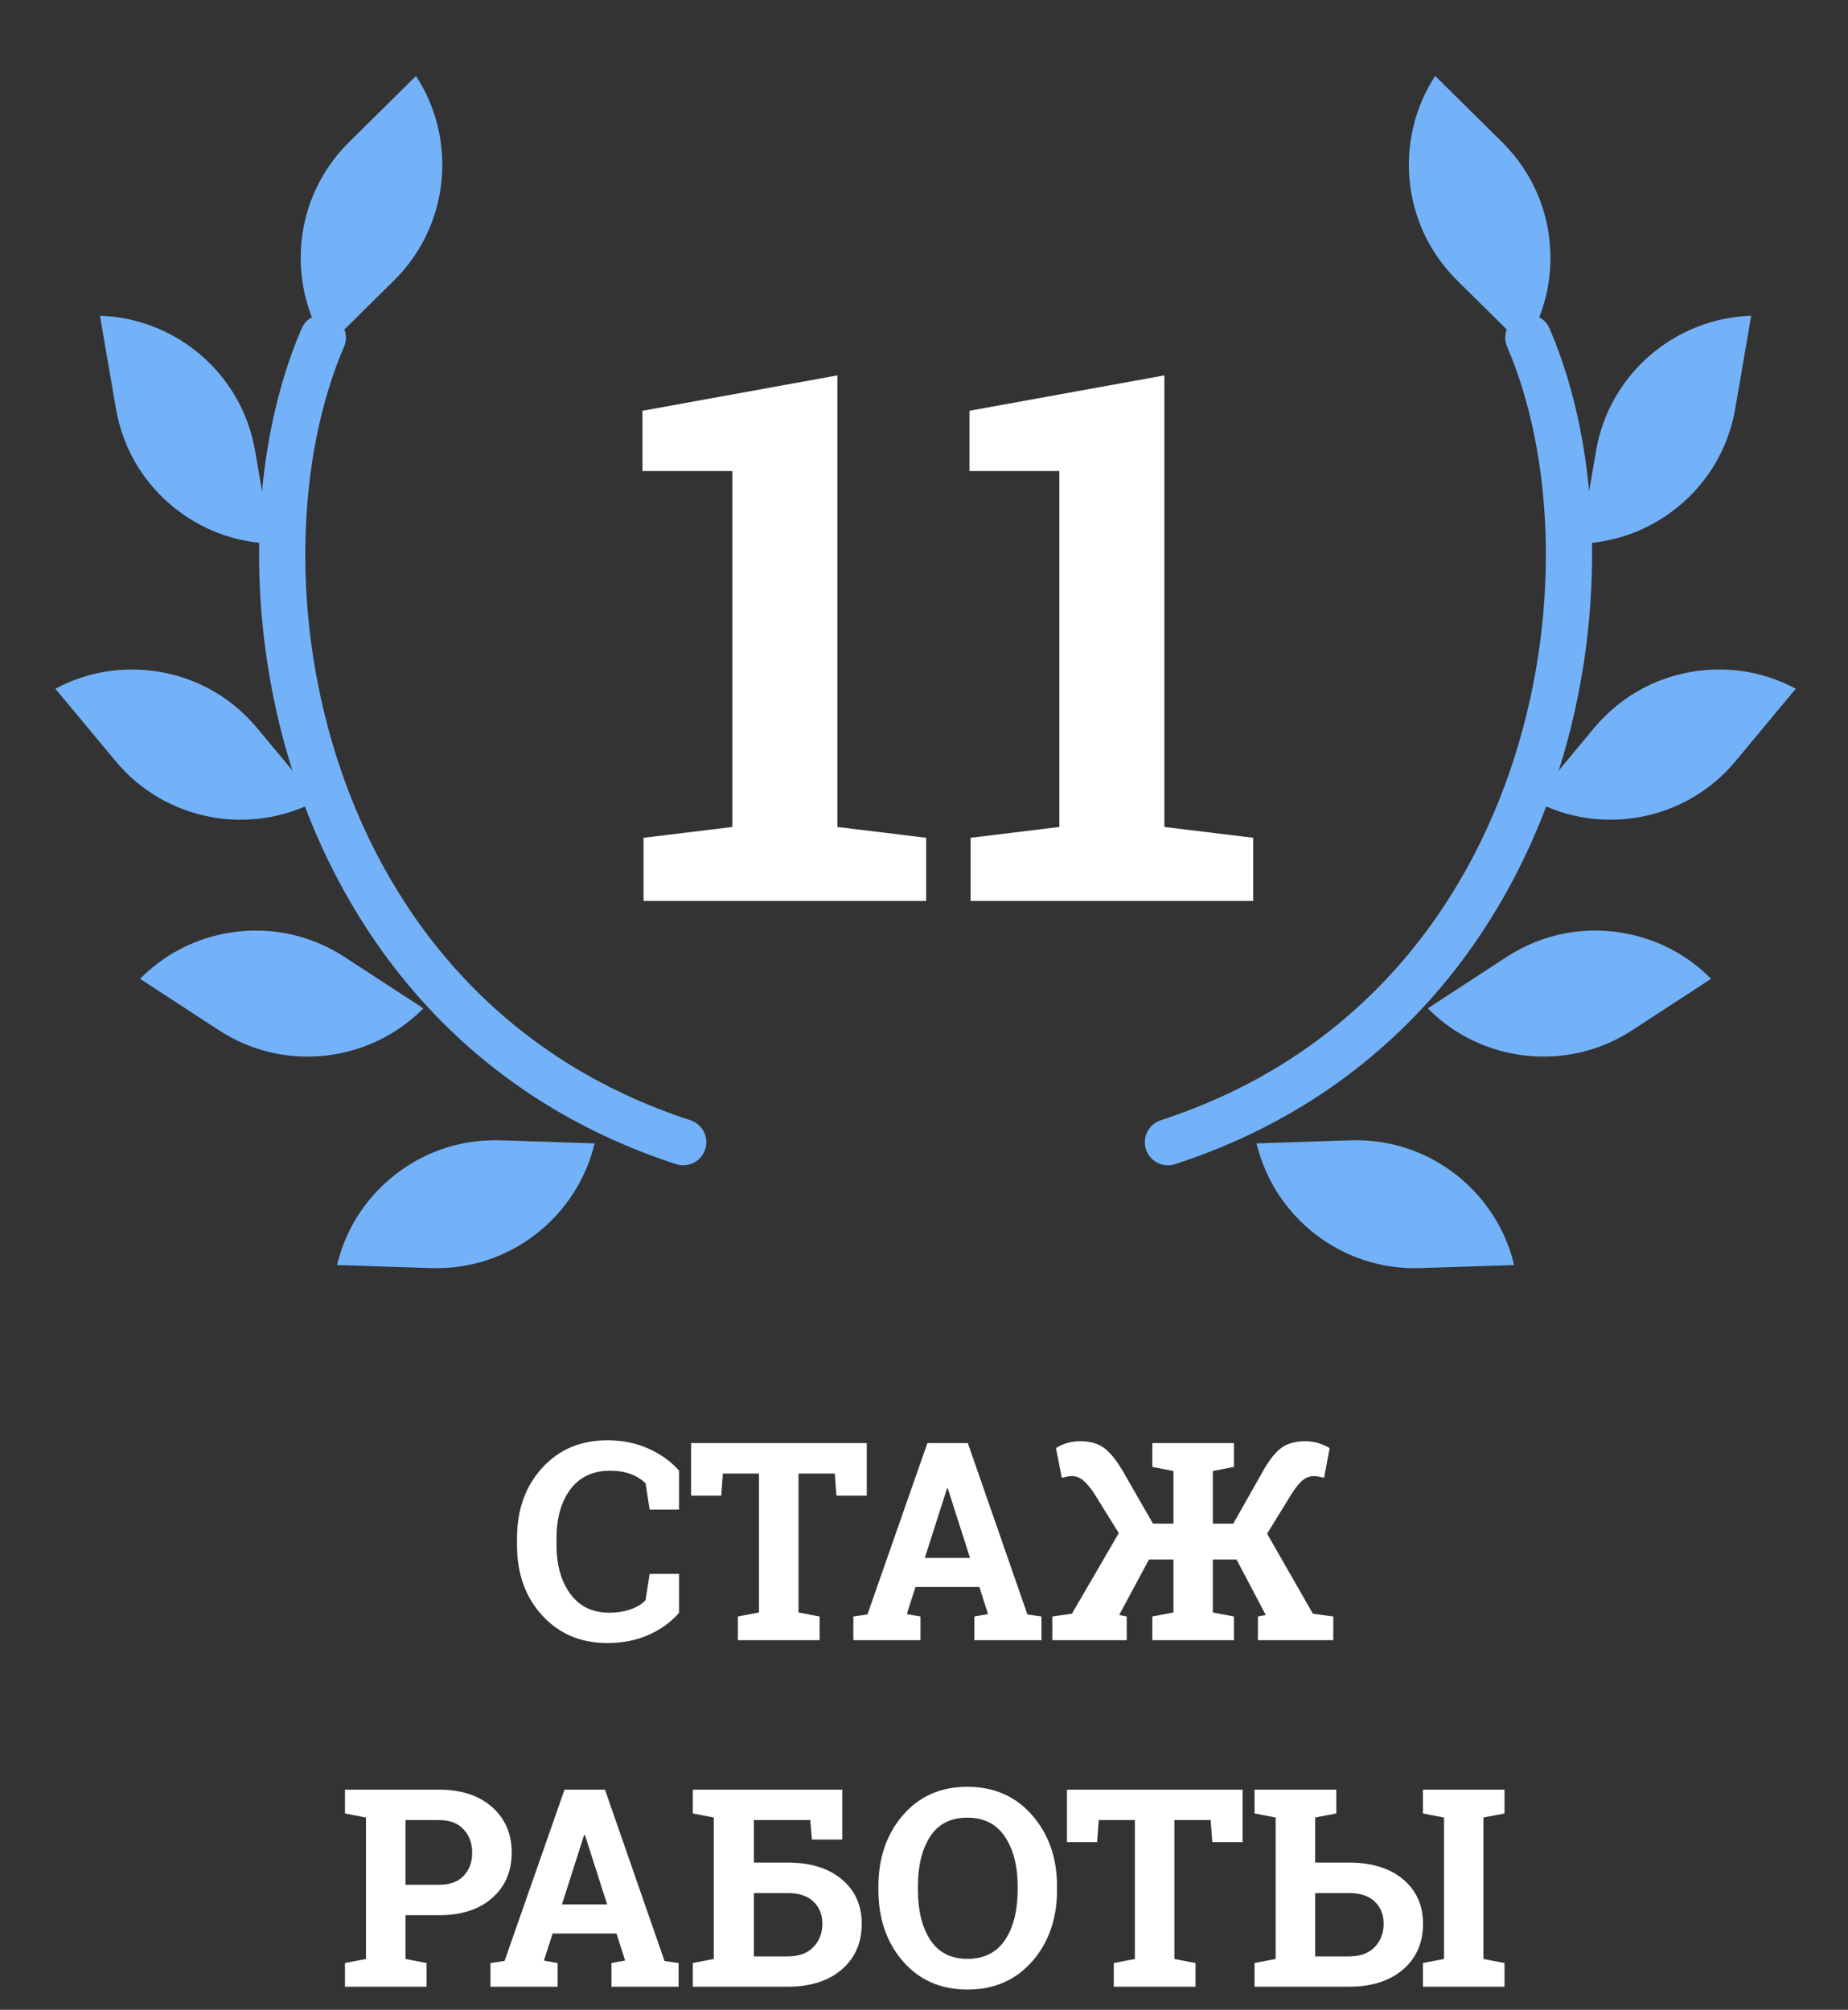 <svg width="80" height="87" viewBox="0 0 80 87" fill="none" xmlns="http://www.w3.org/2000/svg">
<rect x="0" y="0" width="80" height="87" fill="#333333" stroke="none"/>
<path d="M29.395 65.346H28.123L27.947 64.209C27.779 64.041 27.566 63.908 27.309 63.81C27.055 63.713 26.754 63.664 26.406 63.664C25.664 63.664 25.092 63.934 24.689 64.473C24.291 65.012 24.092 65.715 24.092 66.582V66.881C24.092 67.748 24.291 68.453 24.689 68.996C25.088 69.539 25.65 69.811 26.377 69.811C26.713 69.811 27.02 69.762 27.297 69.664C27.578 69.566 27.795 69.434 27.947 69.266L28.123 68.129H29.395V69.816C29.051 70.215 28.611 70.533 28.076 70.772C27.545 71.006 26.949 71.123 26.289 71.123C25.145 71.123 24.207 70.727 23.477 69.934C22.746 69.141 22.381 68.123 22.381 66.881V66.594C22.381 65.356 22.744 64.338 23.471 63.541C24.197 62.744 25.137 62.346 26.289 62.346C26.949 62.346 27.545 62.467 28.076 62.709C28.607 62.947 29.047 63.264 29.395 63.658V65.346ZM37.522 62.469V64.742H36.209L36.139 63.787H34.568V69.799L35.482 69.975V71H31.943V69.975L32.857 69.799V63.787H31.293L31.223 64.742H29.916V62.469H37.522ZM36.941 69.975L37.551 69.887L40.147 62.469H41.898L44.477 69.887L45.086 69.975V71H42.18V69.975L42.772 69.869L42.397 68.697H39.631L39.256 69.869L39.848 69.975V71H36.941V69.975ZM40.035 67.438H41.992L41.031 64.432H40.996L40.035 67.438ZM49.738 67.508L48.449 69.91L48.777 69.975V71H45.555V69.975L46.404 69.852L48.432 66.365L47.348 64.619C47.156 64.342 46.992 64.152 46.855 64.051C46.719 63.949 46.568 63.898 46.404 63.898C46.318 63.898 46.242 63.906 46.176 63.922C46.113 63.934 46.043 63.949 45.965 63.969L45.713 62.685C45.85 62.596 46.006 62.523 46.182 62.469C46.361 62.414 46.555 62.387 46.762 62.387C47.184 62.387 47.523 62.48 47.781 62.668C48.039 62.852 48.309 63.18 48.59 63.652L49.914 65.955H50.799V63.676L49.885 63.5V62.469H52.504H53.418V63.5L52.504 63.676V65.955H53.389L54.69 63.652C54.959 63.18 55.223 62.852 55.48 62.668C55.738 62.48 56.08 62.387 56.506 62.387C56.709 62.387 56.898 62.414 57.074 62.469C57.25 62.523 57.412 62.596 57.56 62.685L57.32 63.969C57.238 63.949 57.164 63.934 57.098 63.922C57.031 63.906 56.959 63.898 56.881 63.898C56.713 63.898 56.56 63.949 56.424 64.051C56.287 64.152 56.127 64.342 55.943 64.619L54.853 66.389L56.834 69.852L57.719 69.975V71H54.455V69.975L54.795 69.91L53.529 67.508H52.504V69.799L53.418 69.975V71H49.885V69.975L50.799 69.799V67.508H49.738ZM18.994 77.469C19.971 77.469 20.74 77.721 21.303 78.225C21.869 78.725 22.152 79.381 22.152 80.193C22.152 81.01 21.869 81.666 21.303 82.162C20.74 82.658 19.971 82.906 18.994 82.906H17.553V84.799L18.467 84.975V86H14.934V84.975L15.842 84.799V78.676L14.934 78.5V77.469H15.842H18.994ZM17.553 81.588H18.994C19.471 81.588 19.83 81.459 20.072 81.201C20.318 80.939 20.441 80.607 20.441 80.205C20.441 79.795 20.318 79.457 20.072 79.191C19.83 78.922 19.471 78.787 18.994 78.787H17.553V81.588ZM21.232 84.975L21.842 84.887L24.438 77.469H26.189L28.768 84.887L29.377 84.975V86H26.471V84.975L27.062 84.869L26.688 83.697H23.922L23.547 84.869L24.139 84.975V86H21.232V84.975ZM24.326 82.438H26.283L25.322 79.432H25.287L24.326 82.438ZM29.992 84.975L30.9 84.799V78.676L29.992 78.5V77.469H36.461V79.631H35.148L35.078 78.787H32.635V80.627H34.1C35.088 80.627 35.869 80.869 36.443 81.353C37.018 81.834 37.305 82.477 37.305 83.281C37.305 84.098 37.016 84.756 36.438 85.256C35.859 85.752 35.08 86 34.1 86H29.992V84.975ZM32.635 81.945V84.688H34.1C34.58 84.688 34.949 84.555 35.207 84.289C35.469 84.019 35.6 83.68 35.6 83.269C35.6 82.879 35.471 82.561 35.213 82.314C34.955 82.068 34.584 81.945 34.1 81.945H32.635ZM45.76 81.799C45.76 83.049 45.402 84.082 44.688 84.898C43.973 85.715 43.037 86.123 41.881 86.123C40.728 86.123 39.797 85.715 39.086 84.898C38.379 84.082 38.025 83.049 38.025 81.799V81.67C38.025 80.428 38.379 79.397 39.086 78.576C39.793 77.756 40.723 77.346 41.875 77.346C43.031 77.346 43.967 77.756 44.682 78.576C45.4 79.397 45.76 80.428 45.76 81.67V81.799ZM44.055 81.658C44.055 80.775 43.871 80.059 43.504 79.508C43.137 78.957 42.594 78.682 41.875 78.682C41.156 78.682 40.619 78.955 40.264 79.502C39.912 80.049 39.736 80.768 39.736 81.658V81.799C39.736 82.697 39.914 83.422 40.27 83.973C40.629 84.519 41.166 84.793 41.881 84.793C42.603 84.793 43.147 84.519 43.51 83.973C43.873 83.422 44.055 82.697 44.055 81.799V81.658ZM53.793 77.469V79.742H52.48L52.41 78.787H50.84V84.799L51.754 84.975V86H48.215V84.975L49.129 84.799V78.787H47.565L47.494 79.742H46.188V77.469H53.793ZM56.934 77.469V80.627H58.398C59.387 80.627 60.168 80.869 60.742 81.353C61.316 81.834 61.603 82.477 61.603 83.281C61.603 84.098 61.315 84.756 60.736 85.256C60.158 85.752 59.379 86 58.398 86H54.309V84.975L55.223 84.799V78.676L54.309 78.5V77.469H55.223H56.934ZM61.598 84.975L62.512 84.799V78.676L61.598 78.5V77.469H65.131V78.5L64.217 78.676V84.799L65.131 84.975V86H61.598V84.975ZM56.934 81.945V84.688H58.398C58.879 84.688 59.248 84.555 59.506 84.289C59.768 84.019 59.898 83.68 59.898 83.269C59.898 82.879 59.77 82.561 59.512 82.314C59.254 82.068 58.883 81.945 58.398 81.945H56.934ZM57.848 77.469V78.5L56.934 78.676V77.469H57.848Z" fill="white"/>
<path d="M27.859 36.266L31.703 35.797V20.391H27.812V17.781L36.25 16.25V35.797L40.094 36.266V39H27.859V36.266ZM42.016 36.266L45.859 35.797V20.391H41.969V17.781L50.406 16.25V35.797L54.25 36.266V39H42.016V36.266Z" fill="white"/>
<path d="M13.975 14.616C9.655 24.628 12.72 43.955 29.577 49.442" stroke="#73B2F9" stroke-width="2" stroke-miterlimit="10" stroke-linecap="round" stroke-linejoin="round"/>
<path d="M14.16 15.003L17.062 12.135C19.479 9.745 19.796 6.026 18.008 3.288L15.108 6.154C13.772 7.477 13.031 9.237 13.019 11.117C13.008 12.517 13.409 13.858 14.16 15.003Z" fill="#73B2F9"/>
<path d="M11.733 23.53L11.042 19.508C10.466 16.159 7.596 13.77 4.327 13.668L5.018 17.687C5.337 19.538 6.356 21.155 7.892 22.241C9.036 23.05 10.364 23.49 11.733 23.53Z" fill="#73B2F9"/>
<path d="M6.065 42.372L9.482 44.6C12.329 46.454 16.031 45.977 18.328 43.65L14.913 41.424C13.338 40.399 11.461 40.047 9.621 40.434C8.25 40.72 7.025 41.395 6.065 42.372Z" fill="#73B2F9"/>
<path d="M2.398 29.815L5.007 32.951C7.179 35.563 10.858 36.199 13.739 34.652L11.132 31.517C9.93 30.073 8.239 29.183 6.367 29.011C4.974 28.881 3.604 29.164 2.398 29.815Z" fill="#73B2F9"/>
<path d="M14.591 54.76L18.669 54.893C22.064 55.003 24.982 52.675 25.74 49.494L21.666 49.361C19.788 49.301 18 49.974 16.627 51.259C15.603 52.216 14.906 53.428 14.591 54.76Z" fill="#73B2F9"/>
<path d="M66.162 14.616C70.482 24.628 67.416 43.956 50.56 49.443" stroke="#73B2F9" stroke-width="2" stroke-miterlimit="10" stroke-linecap="round" stroke-linejoin="round"/>
<path d="M65.976 15.002L63.074 12.134C60.658 9.745 60.341 6.025 62.128 3.287L65.028 6.154C66.364 7.476 67.106 9.236 67.118 11.116C67.129 12.516 66.728 13.857 65.976 15.002Z" fill="#73B2F9"/>
<path d="M68.404 23.53L69.095 19.508C69.671 16.159 72.541 13.77 75.81 13.668L75.119 17.687C74.8 19.538 73.78 21.155 72.245 22.241C71.101 23.05 69.772 23.49 68.404 23.53Z" fill="#73B2F9"/>
<path d="M74.071 42.371L70.654 44.599C67.808 46.454 64.105 45.976 61.808 43.65L65.223 41.423C66.798 40.398 68.676 40.046 70.515 40.434C71.886 40.72 73.111 41.395 74.071 42.371Z" fill="#73B2F9"/>
<path d="M77.738 29.814L75.13 32.951C72.957 35.563 69.278 36.198 66.397 34.651L69.005 31.517C70.207 30.073 71.898 29.183 73.769 29.011C75.163 28.881 76.532 29.164 77.738 29.814Z" fill="#73B2F9"/>
<path d="M65.545 54.76L61.468 54.893C58.072 55.004 55.154 52.675 54.396 49.495L58.471 49.361C60.348 49.301 62.137 49.974 63.51 51.259C64.533 52.216 65.231 53.428 65.545 54.76Z" fill="#73B2F9"/>
</svg>
